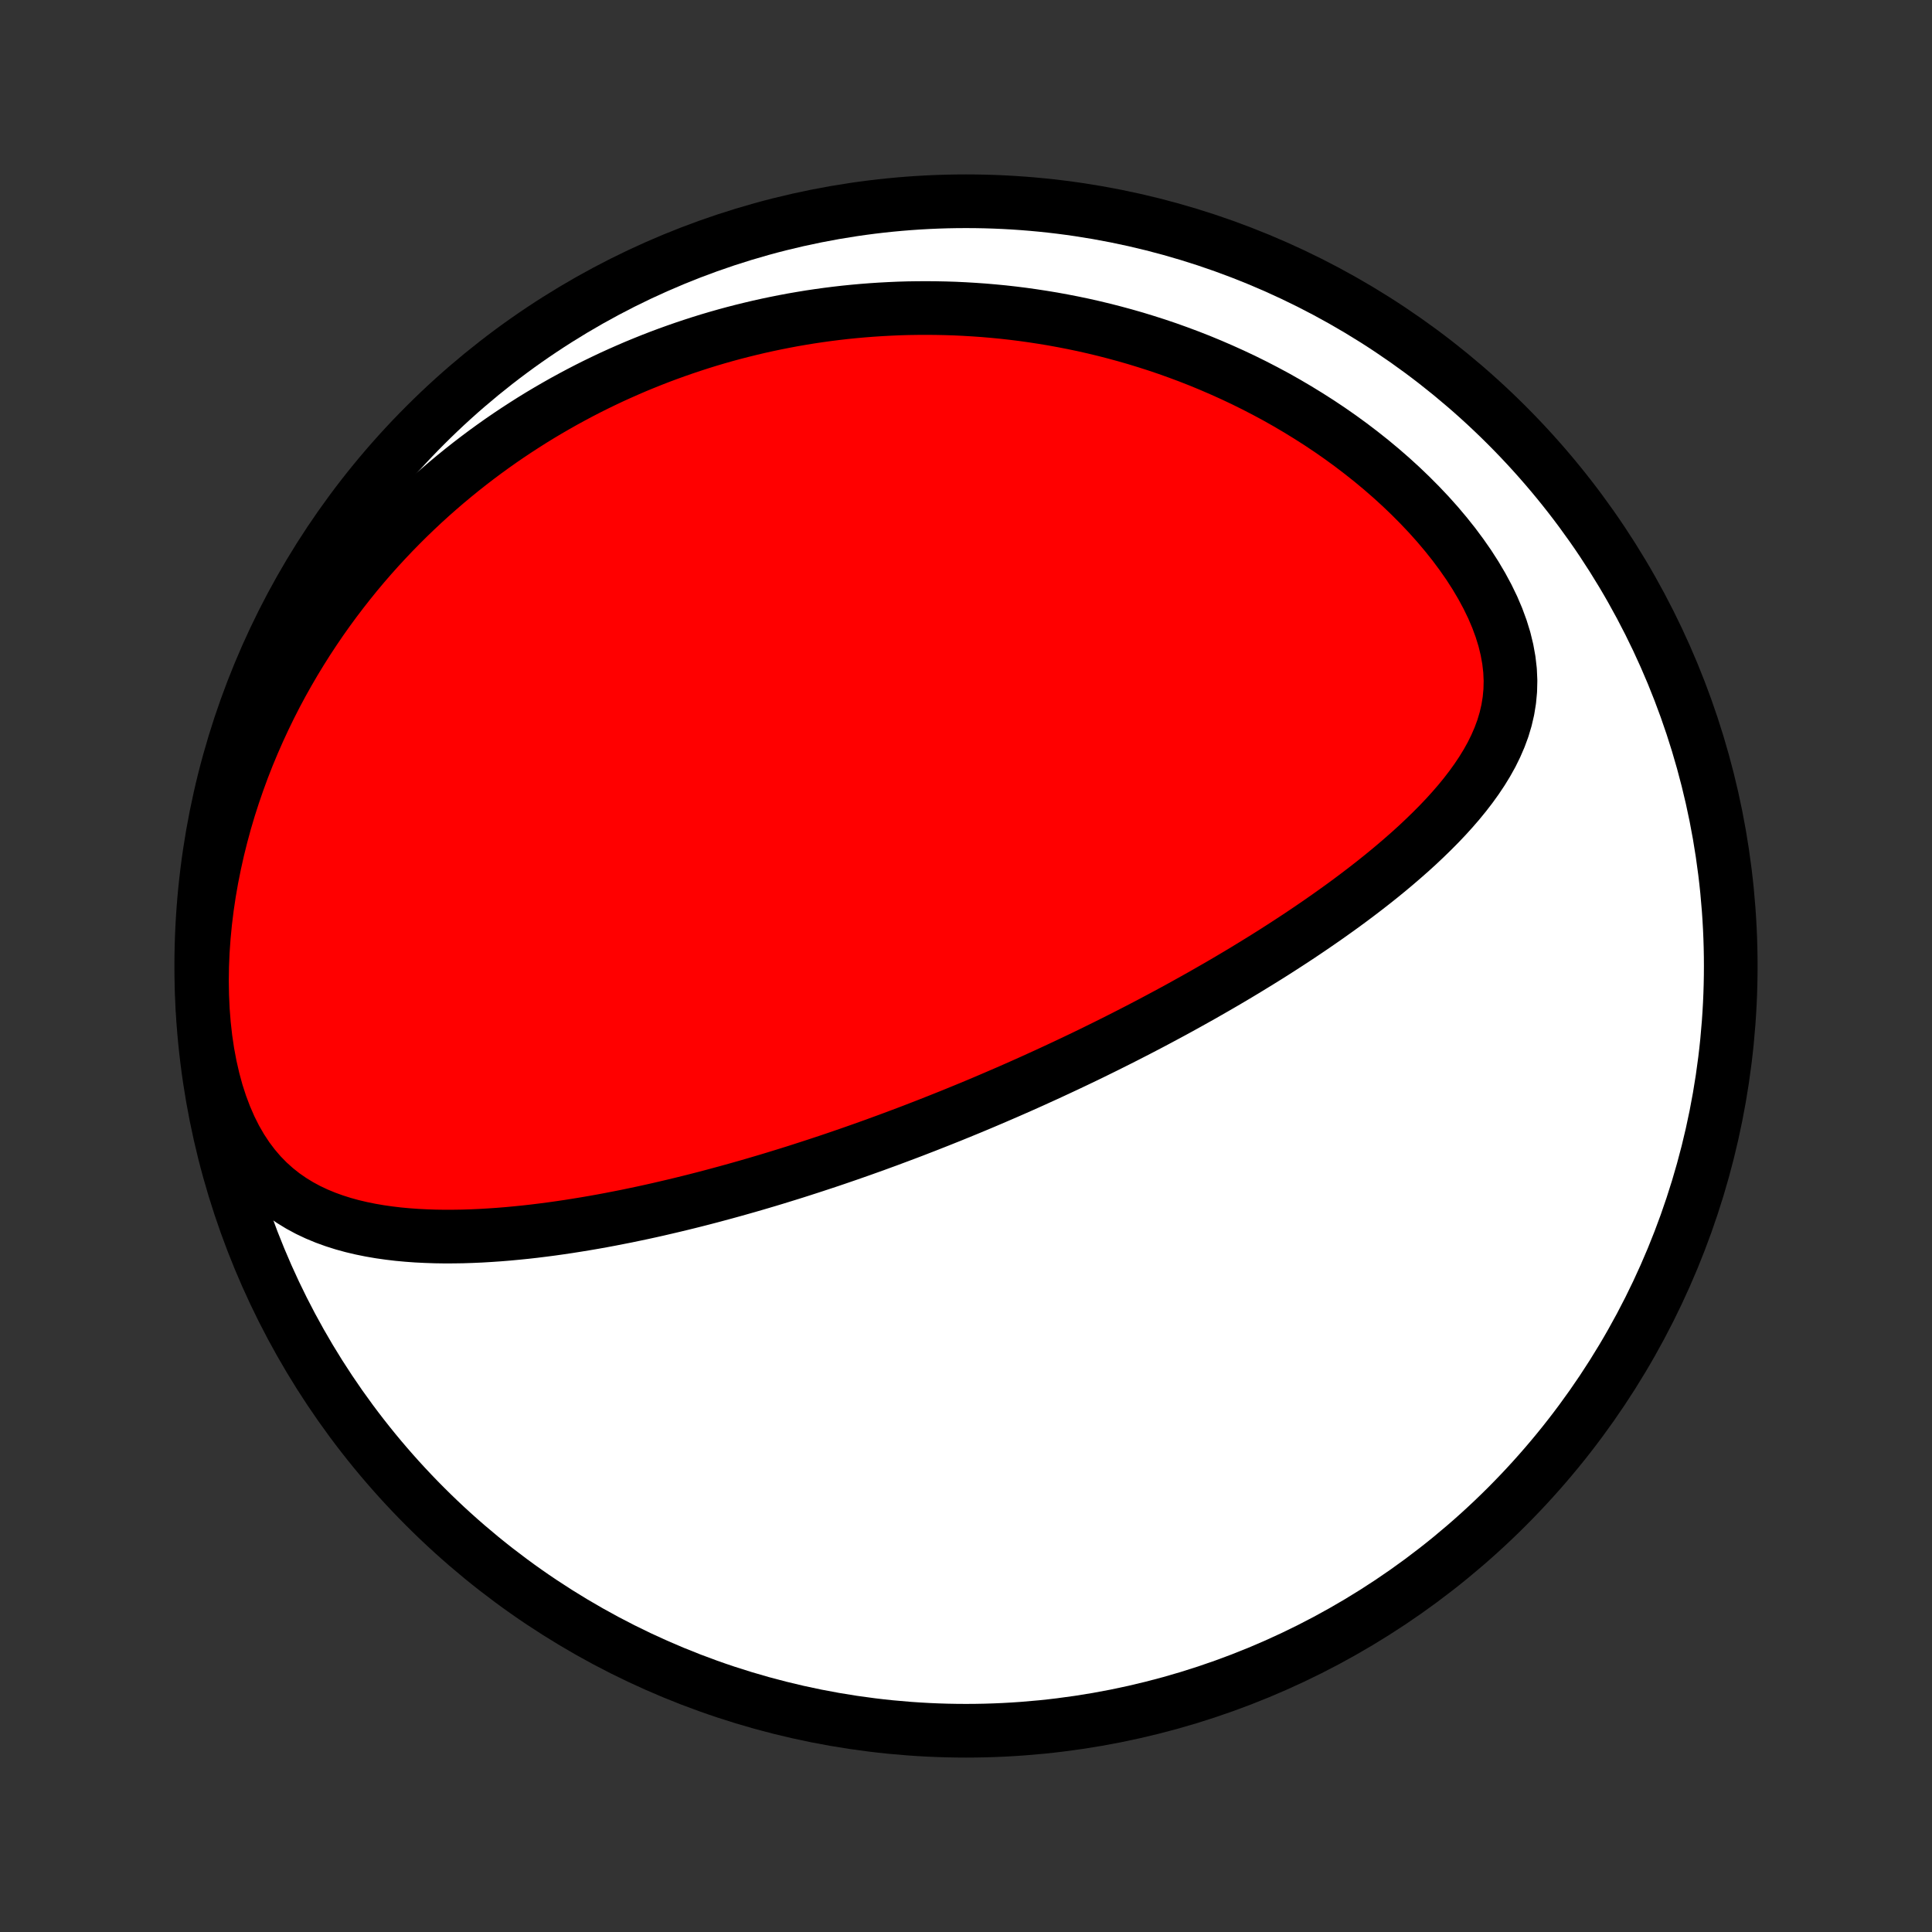 <?xml version="1.0" encoding="utf-8" standalone="no"?>
<!DOCTYPE svg PUBLIC "-//W3C//DTD SVG 1.1//EN"
  "http://www.w3.org/Graphics/SVG/1.1/DTD/svg11.dtd">
<!-- Created with matplotlib (http://matplotlib.org/) -->
<svg height="72pt" version="1.1" viewBox="0 0 72 72" width="72pt" xmlns="http://www.w3.org/2000/svg" xmlns:xlink="http://www.w3.org/1999/xlink">
 <rect x="0" y="0" width="72" height="72" fill="#333333" stroke="none"/>
 <defs>
  <style type="text/css">
*{stroke-linecap:butt;stroke-linejoin:round;}
  </style>
 </defs>
 <g id="figure_1">
  <g id="patch_1">
   <path d="
M0 72
L72 72
L72 0
L0 0
z
" style="fill:none;"/>
  </g>
  <g id="axes_1">
   <g id="PatchCollection_1">
    <defs>
     <path d="
M36 -7.5
C43.558 -7.5 50.808 -10.503 56.153 -15.848
C61.497 -21.192 64.5 -28.442 64.5 -36
C64.5 -43.558 61.497 -50.808 56.153 -56.153
C50.808 -61.497 43.558 -64.5 36 -64.5
C28.442 -64.5 21.192 -61.497 15.848 -56.153
C10.503 -50.808 7.5 -43.558 7.5 -36
C7.5 -28.442 10.503 -21.192 15.848 -15.848
C21.192 -10.503 28.442 -7.5 36 -7.5
z
" id="C0_0_a811fe30f3"/>
     <path d="
M34.966 -30.23
L35.201 -30.324
L35.437 -30.418
L35.672 -30.514
L35.907 -30.61
L36.143 -30.707
L36.378 -30.805
L36.614 -30.904
L36.849 -31.004
L37.085 -31.105
L37.322 -31.207
L37.558 -31.309
L37.795 -31.413
L38.033 -31.518
L38.271 -31.624
L38.509 -31.731
L38.748 -31.84
L38.988 -31.949
L39.228 -32.06
L39.469 -32.172
L39.711 -32.285
L39.954 -32.4
L40.198 -32.516
L40.442 -32.633
L40.688 -32.752
L40.934 -32.873
L41.182 -32.995
L41.43 -33.119
L41.68 -33.244
L41.931 -33.371
L42.183 -33.5
L42.436 -33.63
L42.691 -33.763
L42.947 -33.897
L43.204 -34.034
L43.462 -34.172
L43.722 -34.312
L43.984 -34.455
L44.246 -34.6
L44.51 -34.747
L44.776 -34.896
L45.042 -35.048
L45.311 -35.202
L45.58 -35.358
L45.851 -35.517
L46.124 -35.679
L46.397 -35.843
L46.672 -36.011
L46.949 -36.181
L47.226 -36.353
L47.505 -36.529
L47.784 -36.708
L48.065 -36.89
L48.347 -37.075
L48.629 -37.263
L48.912 -37.455
L49.196 -37.65
L49.48 -37.848
L49.764 -38.05
L50.049 -38.255
L50.333 -38.464
L50.617 -38.677
L50.901 -38.894
L51.183 -39.114
L51.465 -39.339
L51.745 -39.568
L52.023 -39.801
L52.298 -40.038
L52.572 -40.279
L52.842 -40.525
L53.108 -40.776
L53.37 -41.031
L53.628 -41.291
L53.88 -41.556
L54.125 -41.826
L54.364 -42.102
L54.594 -42.383
L54.815 -42.67
L55.026 -42.963
L55.226 -43.262
L55.413 -43.567
L55.587 -43.879
L55.744 -44.198
L55.885 -44.524
L56.008 -44.857
L56.11 -45.198
L56.191 -45.547
L56.249 -45.903
L56.283 -46.266
L56.292 -46.636
L56.275 -47.013
L56.231 -47.395
L56.161 -47.783
L56.066 -48.175
L55.944 -48.57
L55.798 -48.967
L55.628 -49.366
L55.435 -49.764
L55.221 -50.161
L54.988 -50.555
L54.736 -50.947
L54.466 -51.334
L54.182 -51.716
L53.882 -52.092
L53.57 -52.462
L53.246 -52.824
L52.91 -53.179
L52.565 -53.526
L52.211 -53.865
L51.849 -54.195
L51.48 -54.516
L51.105 -54.828
L50.724 -55.13
L50.338 -55.424
L49.948 -55.708
L49.555 -55.982
L49.158 -56.247
L48.758 -56.502
L48.357 -56.748
L47.954 -56.985
L47.55 -57.213
L47.144 -57.431
L46.739 -57.64
L46.333 -57.841
L45.927 -58.032
L45.521 -58.215
L45.116 -58.39
L44.712 -58.557
L44.309 -58.715
L43.907 -58.865
L43.507 -59.008
L43.108 -59.143
L42.711 -59.27
L42.316 -59.391
L41.922 -59.504
L41.531 -59.61
L41.142 -59.71
L40.755 -59.803
L40.37 -59.89
L39.987 -59.97
L39.607 -60.044
L39.229 -60.113
L38.853 -60.175
L38.48 -60.232
L38.109 -60.284
L37.74 -60.33
L37.374 -60.371
L37.01 -60.406
L36.649 -60.437
L36.29 -60.462
L35.933 -60.483
L35.579 -60.5
L35.226 -60.511
L34.876 -60.518
L34.529 -60.521
L34.183 -60.519
L33.839 -60.514
L33.498 -60.504
L33.159 -60.489
L32.821 -60.471
L32.486 -60.449
L32.152 -60.423
L31.82 -60.393
L31.491 -60.36
L31.162 -60.322
L30.836 -60.281
L30.511 -60.236
L30.188 -60.188
L29.866 -60.135
L29.546 -60.08
L29.228 -60.02
L28.91 -59.957
L28.595 -59.891
L28.28 -59.821
L27.967 -59.747
L27.654 -59.67
L27.344 -59.59
L27.034 -59.506
L26.725 -59.418
L26.417 -59.327
L26.111 -59.232
L25.805 -59.133
L25.5 -59.031
L25.196 -58.925
L24.893 -58.816
L24.59 -58.703
L24.289 -58.586
L23.988 -58.465
L23.687 -58.341
L23.388 -58.212
L23.089 -58.08
L22.79 -57.944
L22.492 -57.803
L22.195 -57.659
L21.898 -57.51
L21.602 -57.357
L21.306 -57.199
L21.011 -57.038
L20.716 -56.871
L20.421 -56.7
L20.127 -56.525
L19.834 -56.345
L19.541 -56.159
L19.248 -55.969
L18.956 -55.774
L18.664 -55.574
L18.373 -55.368
L18.082 -55.157
L17.792 -54.94
L17.503 -54.718
L17.214 -54.49
L16.926 -54.256
L16.638 -54.016
L16.352 -53.77
L16.066 -53.518
L15.781 -53.259
L15.498 -52.993
L15.215 -52.721
L14.934 -52.442
L14.654 -52.156
L14.376 -51.863
L14.099 -51.563
L13.824 -51.255
L13.551 -50.94
L13.28 -50.616
L13.012 -50.285
L12.746 -49.946
L12.482 -49.599
L12.222 -49.244
L11.964 -48.88
L11.711 -48.508
L11.46 -48.127
L11.214 -47.737
L10.972 -47.339
L10.735 -46.932
L10.502 -46.516
L10.275 -46.092
L10.054 -45.658
L9.839 -45.216
L9.63 -44.764
L9.428 -44.304
L9.233 -43.836
L9.046 -43.359
L8.868 -42.873
L8.698 -42.38
L8.537 -41.879
L8.386 -41.37
L8.246 -40.854
L8.116 -40.332
L7.998 -39.803
L7.891 -39.269
L7.797 -38.73
L7.716 -38.187
L7.649 -37.641
L7.596 -37.092
L7.557 -36.542
L7.534 -35.993
L7.526 -35.444
L7.535 -34.898
L7.56 -34.356
L7.602 -33.82
L7.661 -33.292
L7.738 -32.773
L7.833 -32.267
L7.946 -31.773
L8.076 -31.295
L8.225 -30.835
L8.391 -30.395
L8.574 -29.975
L8.773 -29.578
L8.989 -29.204
L9.219 -28.855
L9.464 -28.531
L9.721 -28.231
L9.991 -27.955
L10.272 -27.703
L10.562 -27.473
L10.862 -27.265
L11.169 -27.077
L11.483 -26.908
L11.803 -26.757
L12.129 -26.622
L12.458 -26.503
L12.792 -26.397
L13.128 -26.305
L13.467 -26.225
L13.808 -26.156
L14.151 -26.097
L14.495 -26.048
L14.839 -26.007
L15.184 -25.975
L15.529 -25.95
L15.873 -25.933
L16.217 -25.921
L16.56 -25.916
L16.903 -25.917
L17.244 -25.922
L17.583 -25.933
L17.922 -25.948
L18.258 -25.968
L18.593 -25.991
L18.925 -26.018
L19.256 -26.049
L19.584 -26.082
L19.911 -26.119
L20.235 -26.159
L20.557 -26.201
L20.876 -26.246
L21.193 -26.293
L21.508 -26.343
L21.82 -26.394
L22.13 -26.447
L22.437 -26.502
L22.742 -26.559
L23.044 -26.618
L23.345 -26.677
L23.642 -26.739
L23.937 -26.801
L24.23 -26.865
L24.52 -26.93
L24.808 -26.997
L25.094 -27.064
L25.377 -27.132
L25.658 -27.201
L25.937 -27.271
L26.214 -27.342
L26.489 -27.414
L26.762 -27.487
L27.032 -27.56
L27.301 -27.634
L27.568 -27.709
L27.833 -27.784
L28.096 -27.86
L28.358 -27.937
L28.618 -28.014
L28.876 -28.092
L29.133 -28.171
L29.388 -28.25
L29.641 -28.329
L29.894 -28.41
L30.145 -28.491
L30.394 -28.572
L30.642 -28.654
L30.89 -28.736
L31.136 -28.819
L31.381 -28.903
L31.625 -28.987
L31.868 -29.072
L32.11 -29.157
L32.351 -29.243
L32.592 -29.329
L32.831 -29.417
L33.071 -29.504
L33.309 -29.593
L33.547 -29.682
L33.784 -29.771
L34.021 -29.861
L34.258 -29.953
L34.494 -30.044
z
" id="C0_1_0417c58264"/>
    </defs>
    <g clip-path="url(#p1bffca34e9)">
     <use style="fill:#ffffff;stroke:#000000;stroke-width:2.0;" x="0.0" xlink:href="#C0_0_a811fe30f3" y="72.0"/>
    </g>
    <g clip-path="url(#p1bffca34e9)">
     <use style="fill:#ff0000;stroke:#000000;stroke-width:2.0;" x="0.0" xlink:href="#C0_1_0417c58264" y="72.0"/>
    </g>
   </g>
  </g>
 </g>
 <defs>
  <clipPath id="p1bffca34e9">
   <rect height="72.0" width="72.0" x="0.0" y="0.0"/>
  </clipPath>
 </defs>
</svg>
